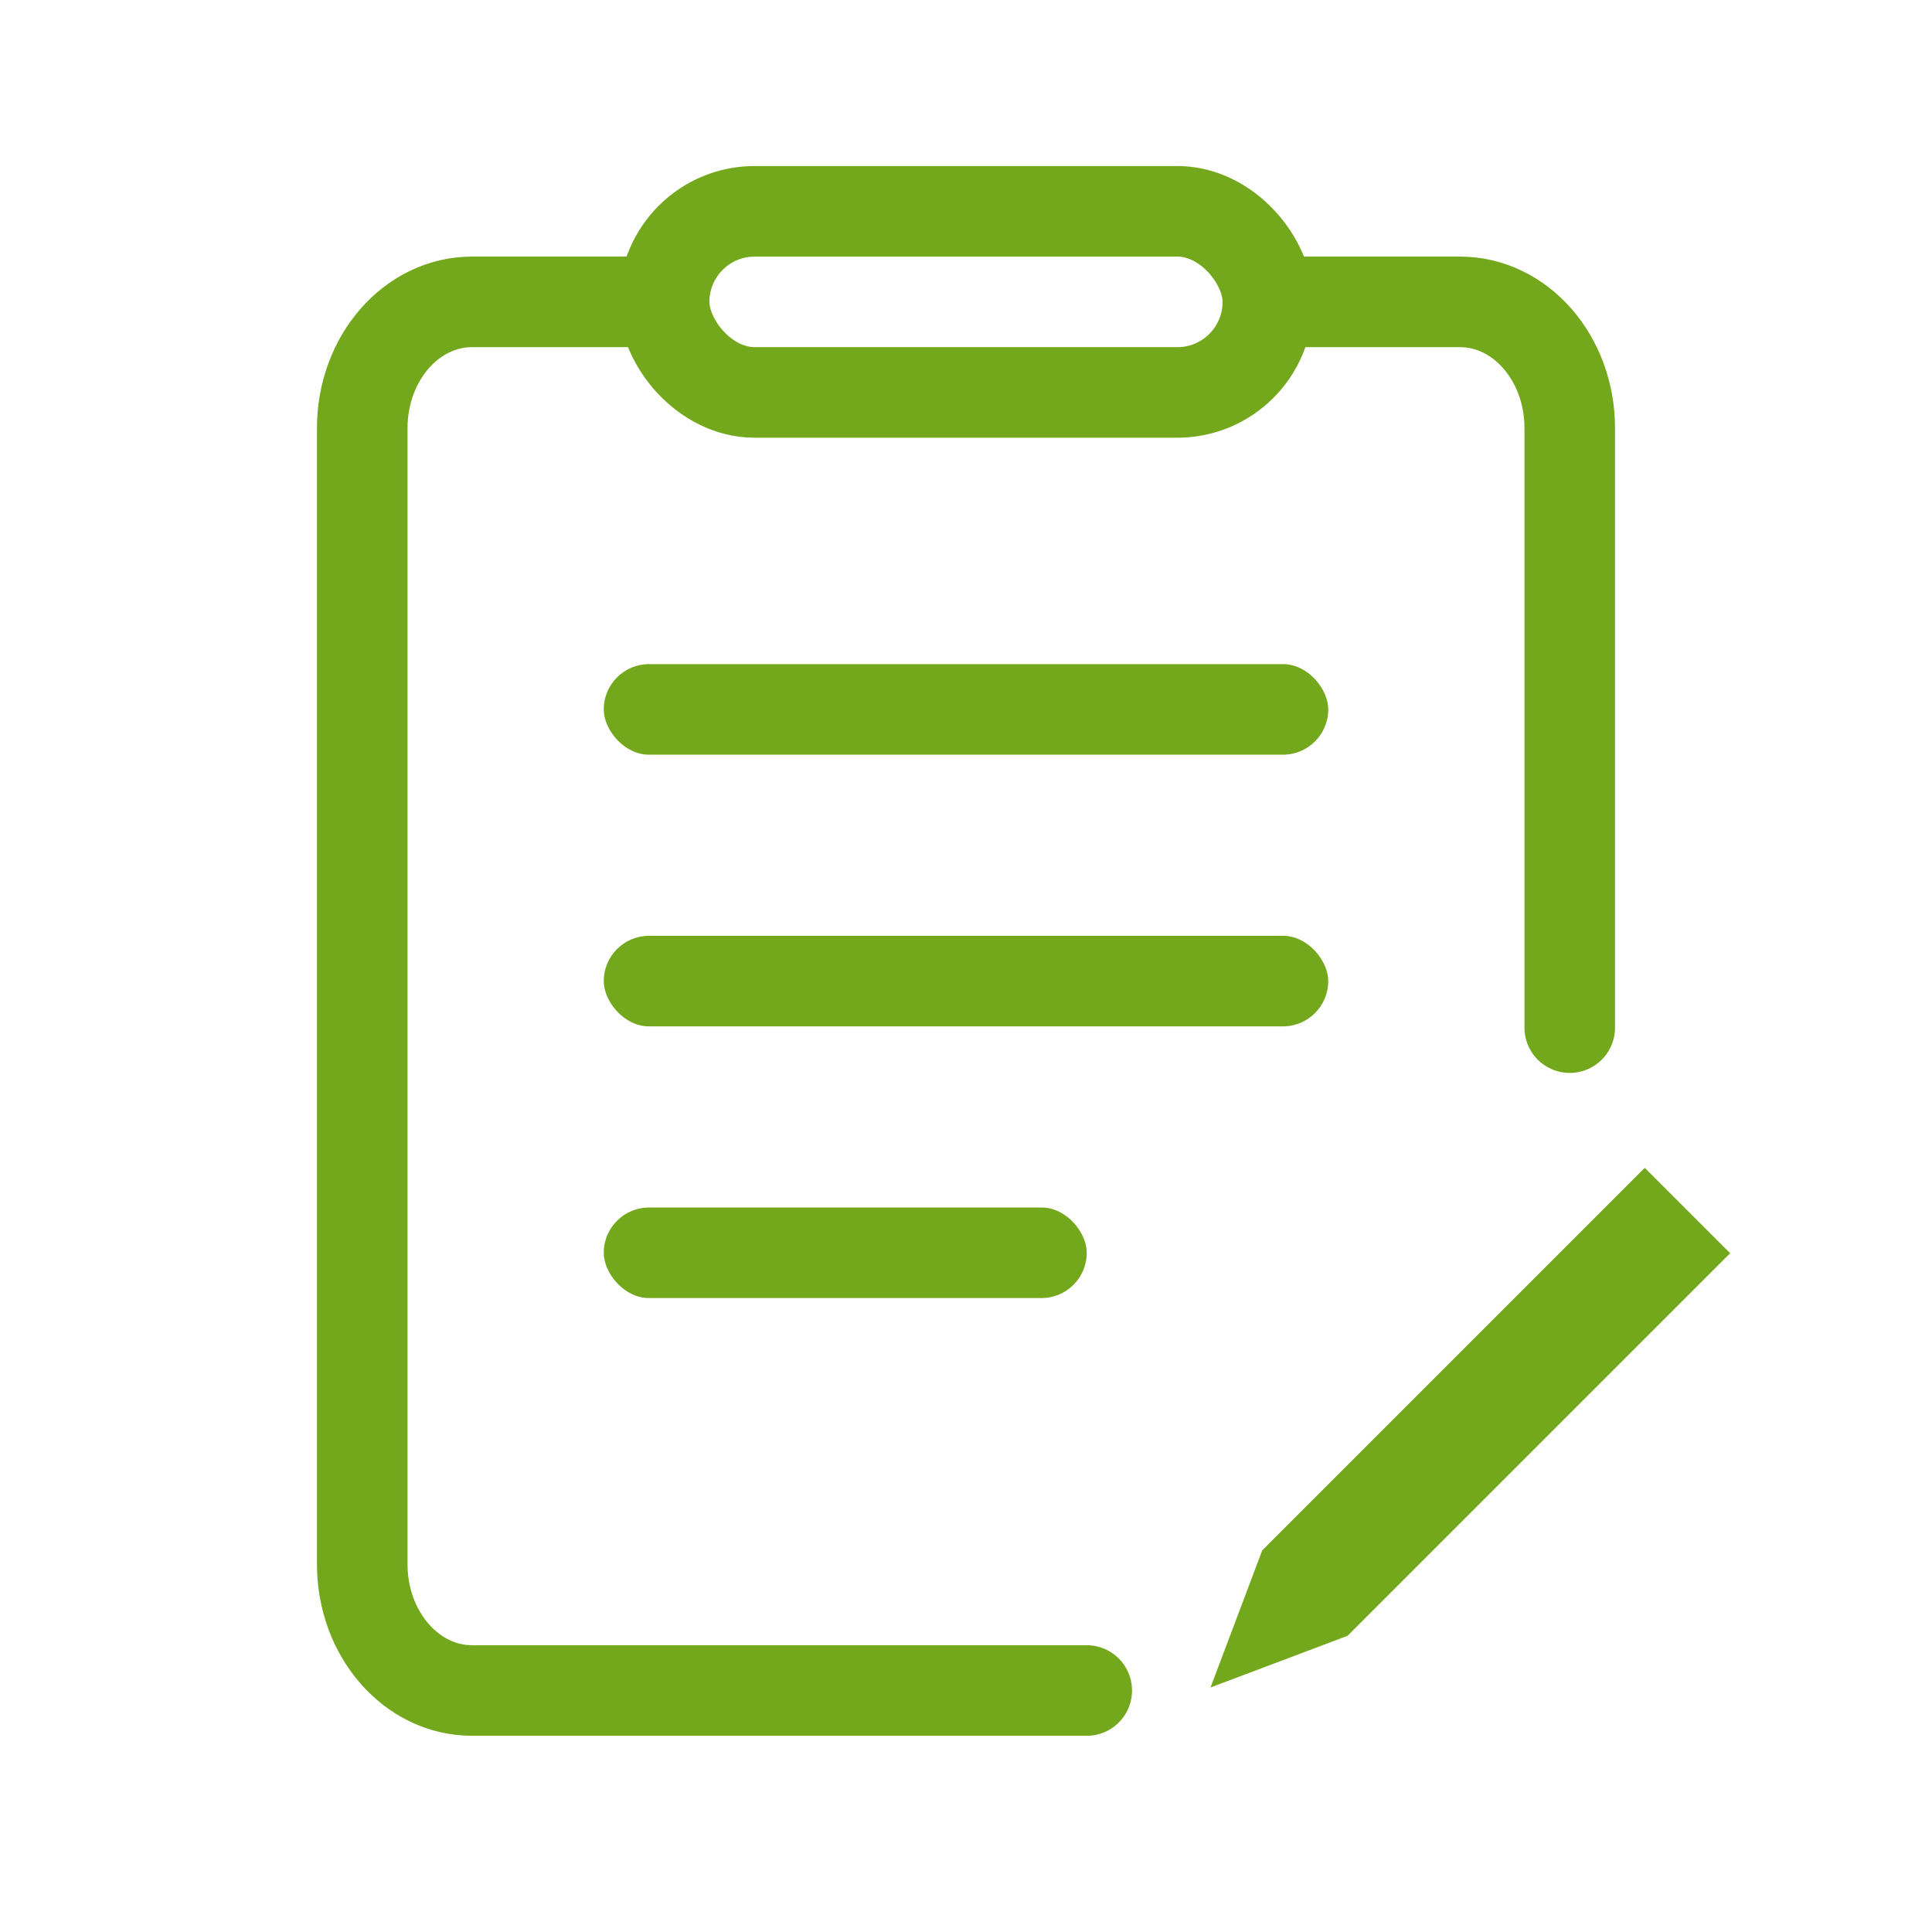 <?xml version="1.0" encoding="UTF-8"?>
<svg width="32px" height="32px" viewBox="0 0 32 32" version="1.1" xmlns="http://www.w3.org/2000/svg" xmlns:xlink="http://www.w3.org/1999/xlink">
    <!-- Generator: Sketch 64 (93537) - https://sketch.com -->
    <title>lftnav_icon_11_sel</title>
    <desc>Created with Sketch.</desc>
    <g id="图标汇总" stroke="none" stroke-width="1" fill="none" fill-rule="evenodd">
        <g id="绿谷后台图标汇总" transform="translate(-988, -257)" fill-rule="nonzero">
            <g id="icon/订单管理/未选中-copy" transform="translate(988, 257)">
                <path d="M21,5 L24.182,5 C25.186,5 26,5.936 26,7.091 C26,11.504 26,14.814 26,17.021 M18,28 C16.182,28 11.455,28 7.818,28 C6.814,28 6,27.064 6,25.909 L6,7.091 C6,5.936 6.814,5 7.818,5 L11,5" id="Shape" stroke="#73A81C" stroke-width="1.5" stroke-linecap="round"></path>
                <rect id="Rectangle" stroke="#73A81C" stroke-width="1.5" stroke-linecap="round" x="11" y="3.5" width="10" height="3" rx="1.5"></rect>
                <rect id="Rectangle" fill="#73A81C" x="10" y="11" width="12" height="1.5" rx="0.75"></rect>
                <rect id="Rectangle-Copy-2" fill="#73A81C" x="10" y="15.5" width="12" height="1.5" rx="0.75"></rect>
                <rect id="Rectangle-Copy-3" fill="#73A81C" x="10" y="20" width="8" height="1.5" rx="0.75"></rect>
                <polygon id="Rectangle" fill="#73A81C" transform="translate(24, 24) rotate(-315) translate(-24, -24) " points="23 18.414 23 27.375 24 29.586 25 27.375 25 18.414"></polygon>
            </g>
        </g>
    </g>
</svg>
